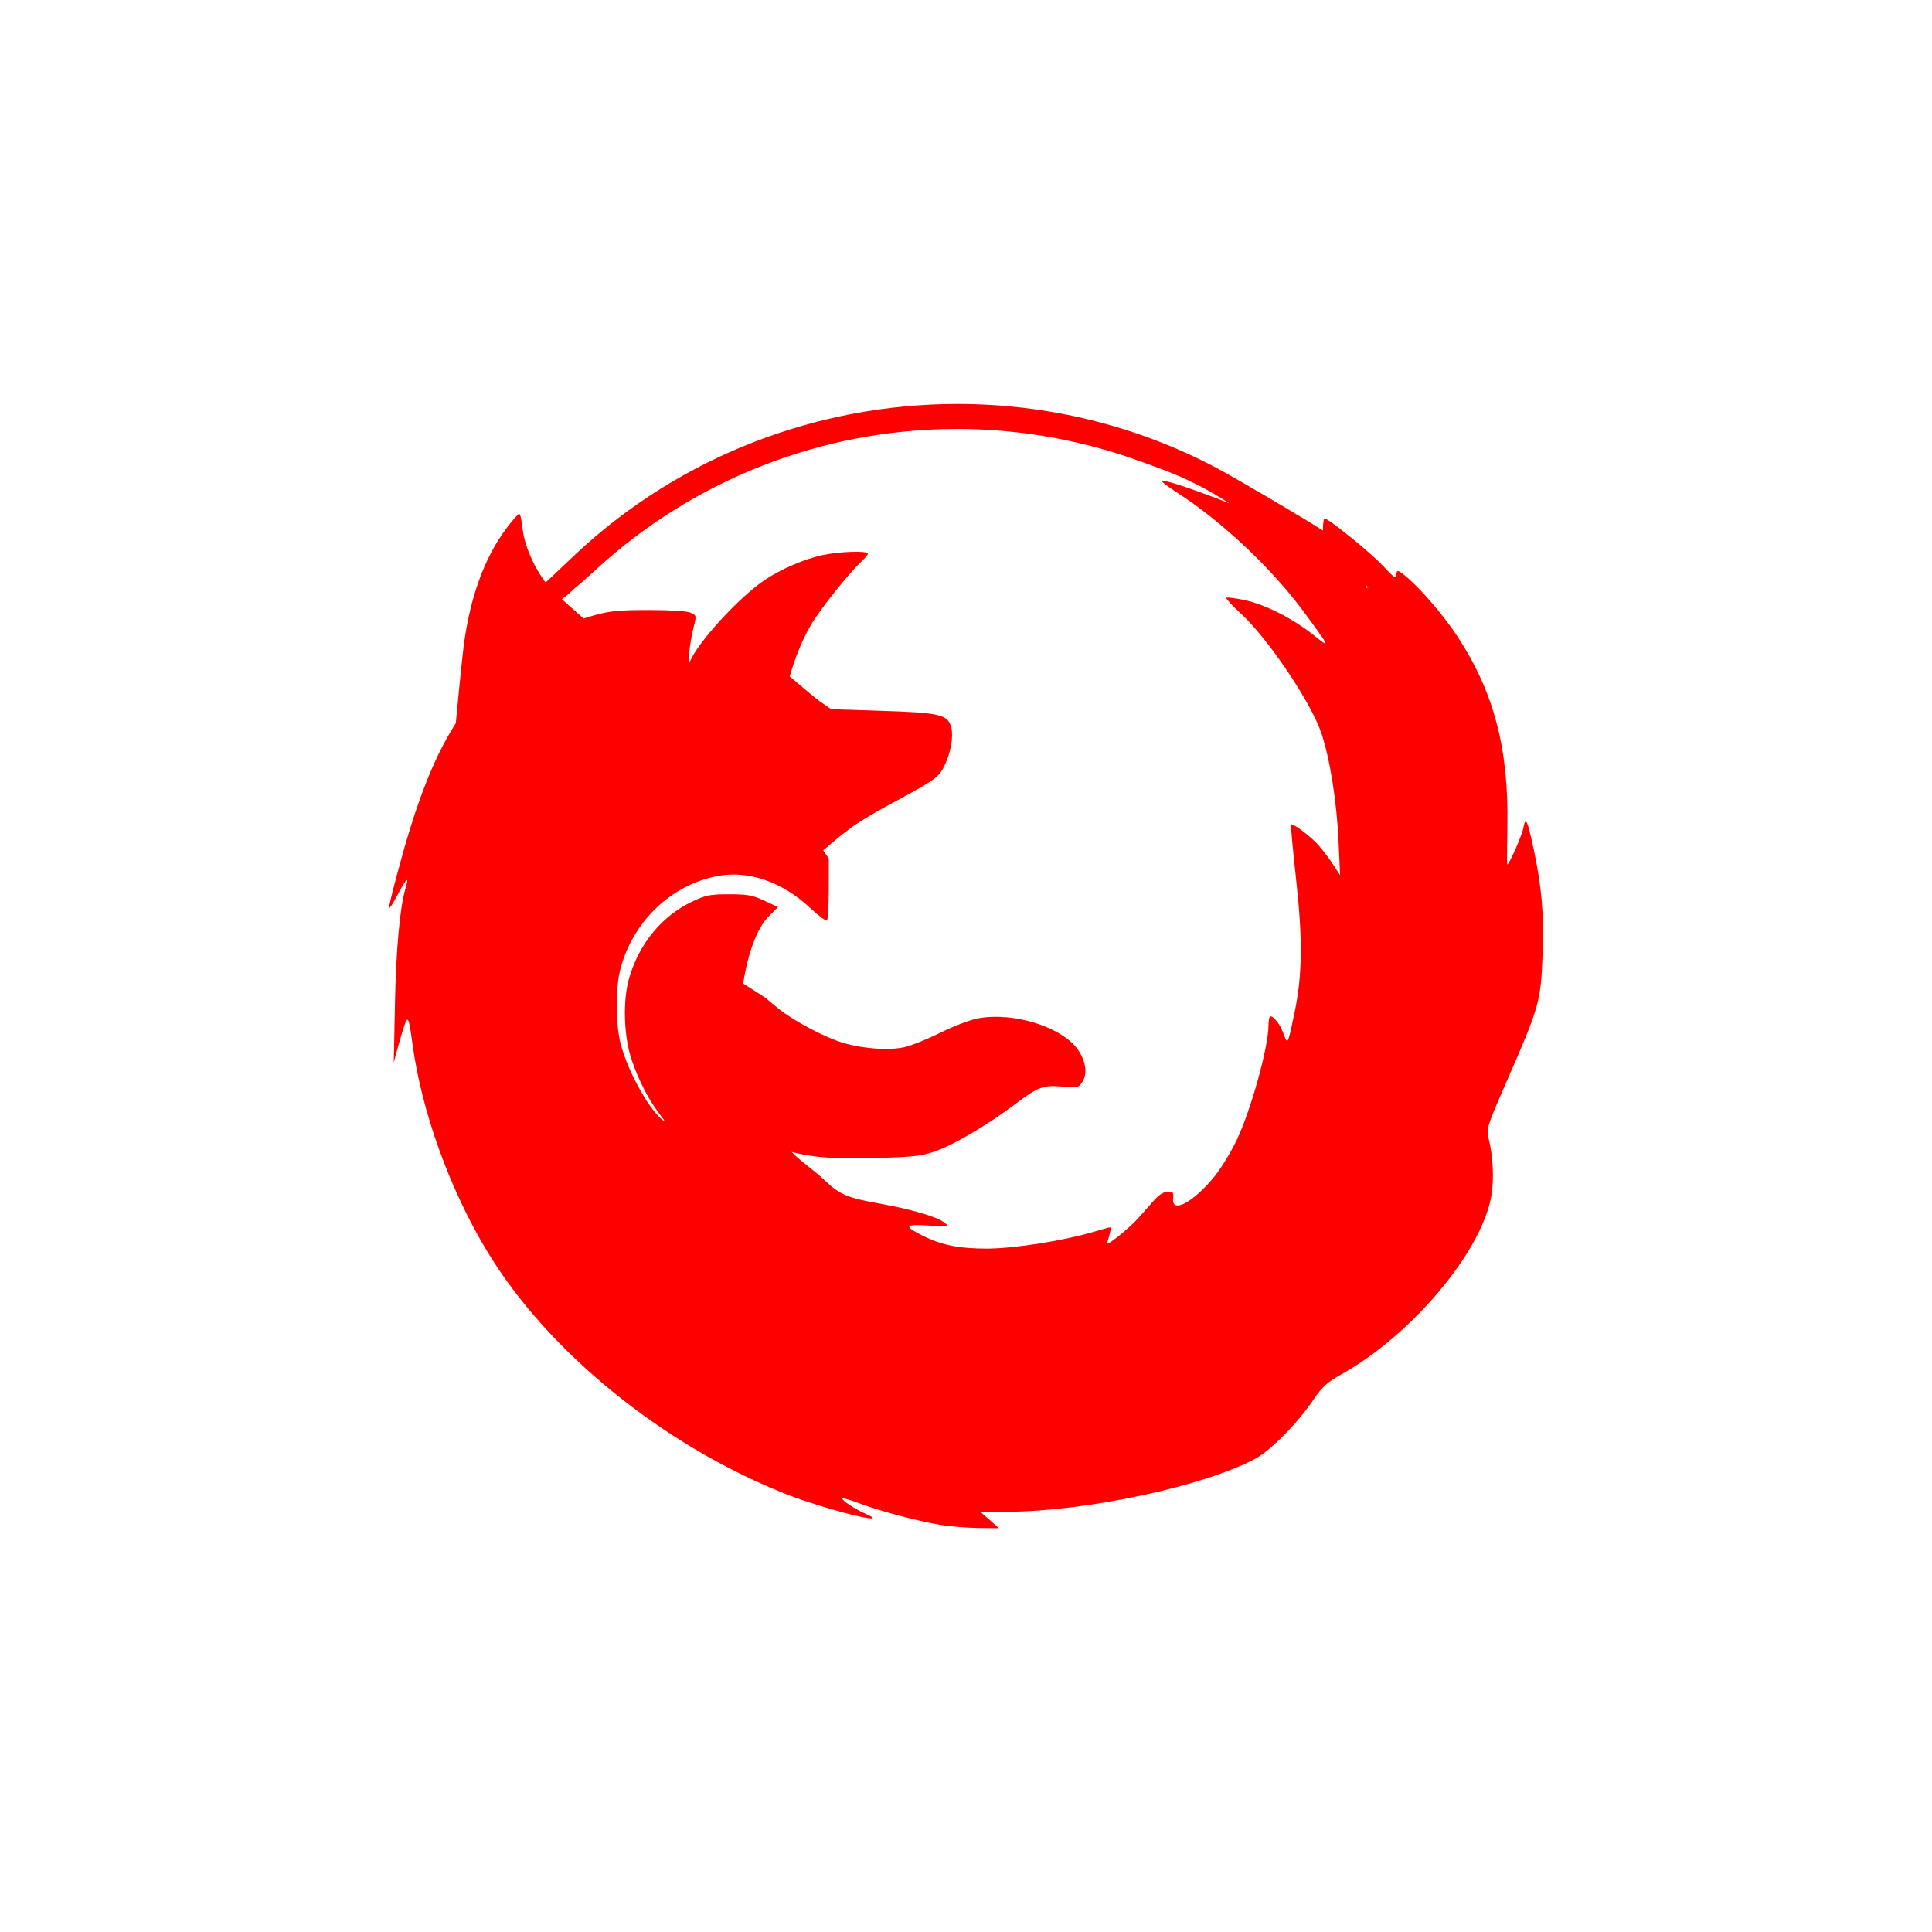<?xml version="1.0" encoding="UTF-8" standalone="no"?>
<svg
   xmlns:dc="http://purl.org/dc/elements/1.1/"
   xmlns:cc="http://creativecommons.org/ns#"
   xmlns:rdf="http://www.w3.org/1999/02/22-rdf-syntax-ns#"
   xmlns:svg="http://www.w3.org/2000/svg"
   xmlns="http://www.w3.org/2000/svg"
   xmlns:sodipodi="http://sodipodi.sourceforge.net/DTD/sodipodi-0.dtd"
   xmlns:inkscape="http://www.inkscape.org/namespaces/inkscape"
   width="1814.17"
   height="1814.17"
   viewBox="0 0 512 512"
   version="1.1"
   id="svg2"
   inkscape:version="0.91 r"
   sodipodi:docname="firefox-nightly.svg">
  <sodipodi:namedview
     pagecolor="#ffffff"
     bordercolor="#666666"
     borderopacity="1"
     objecttolerance="10"
     gridtolerance="10"
     guidetolerance="10"
     inkscape:pageopacity="0"
     inkscape:pageshadow="2"
     inkscape:window-width="640"
     inkscape:window-height="480"
     id="namedview23"
     showgrid="false"
     inkscape:zoom="0.13008703"
     inkscape:cx="907.08502"
     inkscape:cy="907.08502"
     inkscape:window-x="0"
     inkscape:window-y="0"
     inkscape:window-maximized="0"
     inkscape:current-layer="layer1" />
  <defs
     id="defs9752">
    <linearGradient
       gradientTransform="matrix(1.004,0,0,1.004,-1.004,-216.004)"
       id="0"
       y2="479.44"
       gradientUnits="userSpaceOnUse"
       x2="442.34"
       y1="41.781"
       x1="103.9">
      <stop
         id="stop7"
         stop-color="#1c4c6c" />
      <stop
         id="stop9"
         stop-color="#021727"
         offset="1" />
    </linearGradient>
  </defs>
  <g
     inkscape:label="Layer 1"
     inkscape:groupmode="layer"
     id="layer1"
     transform="translate(0,215)">
    <path
       style="fill-opacity:0"
       inkscape:connector-curvature="0"
       id="path12785"
       d="M 405.173,42.395 C 336.005,110.793 341.227,171.58 259.654,171.58 c -81.569,0 -149.875,-47.606 -149.875,-129.185 0,-81.569 66.124,-147.697 147.697,-147.697 81.569,0 147.697,66.124 147.697,147.697" />
    <g
       style="fill:#ff0000"
       transform="matrix(1.004,0,0,1.004,-1.004,-216.004)"
       id="g12787">
      <path
         inkscape:connector-curvature="0"
         id="path12789"
         d="m 180.01,300.94 c 0,-0.112 -0.774,-0.886 -1.721,-1.721 l -1.721,-1.517 1.517,1.721 c 1.418,1.608 1.924,2.01 1.924,1.517" />
      <path
         inkscape:connector-curvature="0"
         id="path12791"
         d="m 253.56,107.63 c -36.505,0.043 -72.7,13.554 -100.44,39.469 l -8.094,7.656 c -3.132,-4.129 -5.637,-9.866 -6.094,-14.25 -0.224,-2.151 -0.609,-3.906 -0.875,-3.906 -0.266,0 -1.788,1.732 -3.375,3.844 -5.815,7.736 -9.6,18.17 -11.281,31 -0.46,3.51 -1.779,17 -2.094,20.469 -4.617,7.202 -8.38,15.938 -12.09,27.906 -2.119,6.829 -5.558,19.749 -5.531,20.844 0.01,0.407 1.038,-1.169 2.281,-3.5 2.434,-4.563 3.083,-5.069 2.063,-1.656 -1.483,4.961 -2.503,16.252 -2.781,30.625 l -0.313,15.313 1.188,-4.375 c 0.659,-2.409 1.475,-5.077 1.813,-5.938 0.778,-1.979 1.018,-1.318 1.969,5.625 2.419,17.663 9.714,37.953 19.563,54.34 15.952,26.548 46.41,51.35 78.875,64.22 10.253,4.065 28.939,8.722 21.19,5.281 -2.995,-1.33 -6.553,-3.697 -6.156,-4.094 0.139,-0.139 2.067,0.416 4.281,1.25 5.281,1.988 14.621,4.505 20.875,5.625 2.753,0.493 7.525,0.907 10.594,0.938 l 5.563,0.063 -2.438,-2.156 -2.469,-2.156 7.06,-0.031 c 20.768,-0.077 51.782,-6.692 65.38,-13.938 4.168,-2.221 11.179,-9.323 15.5,-15.688 2.318,-3.415 3.574,-4.529 7.469,-6.719 18.58,-10.447 36.975,-32.418 39.469,-47.12 0.742,-4.376 0.45,-10.38 -0.75,-15.16 -0.613,-2.439 -0.402,-3.101 4.781,-14.969 8.708,-19.939 8.997,-20.931 9.5,-33.844 0.396,-10.172 -0.257,-17.632 -2.438,-27.781 -1.603,-7.461 -2.074,-8.387 -2.656,-5.281 -0.37,1.975 -3.747,9.653 -4.25,9.656 -0.081,0 -0.072,-4.551 0.031,-10.125 0.378,-20.434 -3.569,-35.454 -13.188,-50.09 -3.529,-5.372 -9.147,-11.962 -13.06,-15.375 -2.671,-2.328 -3.03,-2.407 -3.03,-0.688 0,1 -0.782,0.435 -3.5,-2.5 -3.165,-3.419 -14.425,-12.563 -15.469,-12.563 -0.237,0 -0.438,1.309 -0.438,2.906 0,0.104 -10e-4,0.184 0,0.281 -5.328,-3.434 -23.07,-13.871 -28.22,-16.594 -21.469,-11.346 -45.01,-16.84 -68.41,-16.813 m -0.844,6.594 c 15.641,-0.092 31.442,2.417 46.75,7.656 1.809,0.619 5.24,1.876 8.5,3.094 6.344,2.371 12.01,5.279 17.5,8.875 -7.285,-2.925 -16.17,-6 -17.75,-6 -0.56,0 1.247,1.426 4,3.188 11.609,7.428 24.908,19.926 33.25,31.22 7.228,9.785 7.356,10.09 2.75,6.375 -5.404,-4.354 -12.84,-8.122 -18.25,-9.25 -2.449,-0.511 -4.599,-0.776 -4.781,-0.594 -0.182,0.182 1.522,2.023 3.781,4.094 7.247,6.641 18.646,23.61 21.344,31.75 2.268,6.844 4.04,18.07 4.5,28.469 l 0.406,8.906 -1.844,-2.813 c -1.016,-1.56 -2.739,-3.84 -3.813,-5.063 -2.02,-2.297 -6.839,-5.942 -7.281,-5.5 -0.138,0.138 0.459,6.571 1.313,14.313 1.792,16.257 1.678,25.341 -0.406,35.38 -1.746,8.403 -1.829,8.549 -2.813,5.719 -0.846,-2.436 -2.58,-4.781 -3.531,-4.781 -0.291,0 -0.531,1.109 -0.531,2.469 0,5.708 -4.73,22.639 -8.469,30.375 -1.497,3.097 -4.056,7.295 -5.719,9.344 -5.652,6.967 -11.463,10.04 -10.969,5.813 0.173,-1.479 -0.006,-1.719 -1.375,-1.719 -1,0 -2.282,0.75 -3.438,2.031 -1.01,1.118 -3.044,3.422 -4.531,5.094 -2.222,2.498 -8.06,7.196 -8.06,6.5 0,-0.105 0.274,-1.103 0.594,-2.219 0.32,-1.116 0.416,-2 0.219,-2 -0.197,0 -2.226,0.545 -4.5,1.219 -7.911,2.344 -21.07,4.406 -28.12,4.406 -7.338,0 -12.07,-0.972 -16.938,-3.438 -5.04,-2.555 -4.731,-3.051 1.594,-2.656 5.351,0.334 5.507,0.293 4.219,-0.75 -1.884,-1.525 -8.706,-3.541 -16.906,-5 -8.777,-1.562 -10.72,-2.366 -14.781,-6.219 -2.765,-2.675 -5.795,-4.516 -8.69,-7.46 7.532,1.964 14.949,1.782 22.627,1.585 9.186,-0.23 11.619,-0.493 15.03,-1.656 4.99,-1.702 13.934,-6.953 21.16,-12.406 6.306,-4.761 7.603,-5.245 12.906,-4.75 3.762,0.351 3.994,0.302 5.03,-1.281 1.358,-2.073 0.954,-5.309 -1.063,-8.313 -4.081,-6.077 -16.908,-10.176 -26.469,-8.438 -2.101,0.382 -6.498,2.065 -10,3.813 -3.441,1.717 -7.782,3.448 -9.656,3.844 -3.945,0.832 -10.53,0.37 -15.656,-1.094 -4.906,-1.401 -13.5,-5.939 -17.563,-9.281 l -3.438,-2.844 -5.688,-3.625 c 1.178,-7.717 3.588,-14.588 6.781,-17.781 l 2.406,-2.406 -3.625,-1.688 c -3.098,-1.451 -4.433,-1.688 -9.25,-1.688 -4.996,0 -6.1,0.191 -9.719,1.906 -7.959,3.772 -13.926,10.955 -16.625,19.969 -1.796,5.999 -1.53,15.582 0.625,21.906 1.859,5.455 4.467,10.499 7.469,14.406 1.453,1.891 1.57,2.196 0.469,1.25 -3.897,-3.347 -9.355,-13.523 -11,-20.5 -1.197,-5.079 -1.204,-14.253 0,-18.969 3.25,-12.73 13.455,-22.521 25.844,-24.813 8.07,-1.492 16.962,1.588 24.25,8.406 2.224,2.08 4.251,3.593 4.5,3.344 0.249,-0.249 0.469,-4.02 0.469,-8.375 l 0,-7.938 -1.469,-2.188 4.406,-3.719 2.906,-2.219 c 1.604,-1.217 5.856,-3.806 9.469,-5.75 12.04,-6.477 13.406,-7.365 14.781,-9.813 2.036,-3.624 2.99,-8.723 2.125,-11.344 -1,-3.03 -3.284,-3.509 -18.781,-4 l -12.813,-0.406 -2.938,-2.031 c -1.168,-0.806 -5.576,-4.584 -8,-6.625 1.437,-5.04 3.406,-9.899 5.656,-13.688 2.511,-4.227 10.09,-13.726 13.313,-16.688 0.908,-0.834 1.656,-1.747 1.656,-2.031 0,-0.816 -7.414,-0.584 -11.938,0.375 -4.779,1.013 -11.11,3.74 -15.406,6.656 -6.707,4.554 -17.406,16.234 -19.594,21.375 -0.818,1.923 -0.073,-5.04 0.969,-9.09 0.763,-2.973 0.741,-3.052 -0.875,-3.75 -0.981,-0.423 -5.422,-0.688 -11.03,-0.688 -7.83,0.002 -10.199,0.231 -14.375,1.406 -0.941,0.265 -1.867,0.539 -2.781,0.844 -1.423,-1.277 -3.809,-3.383 -5.75,-5.125 1.653,-1.056 3.601,-3.125 3.688,-3.125 0.13,0 2.587,-2.175 5.469,-4.813 26.2,-23.977 59.871,-36.766 94.28,-36.969 m 108.94,41.34 c 0.164,0.179 0.338,0.353 0.5,0.531 l -0.5,0 z" />
    </g>
  </g>
</svg>
